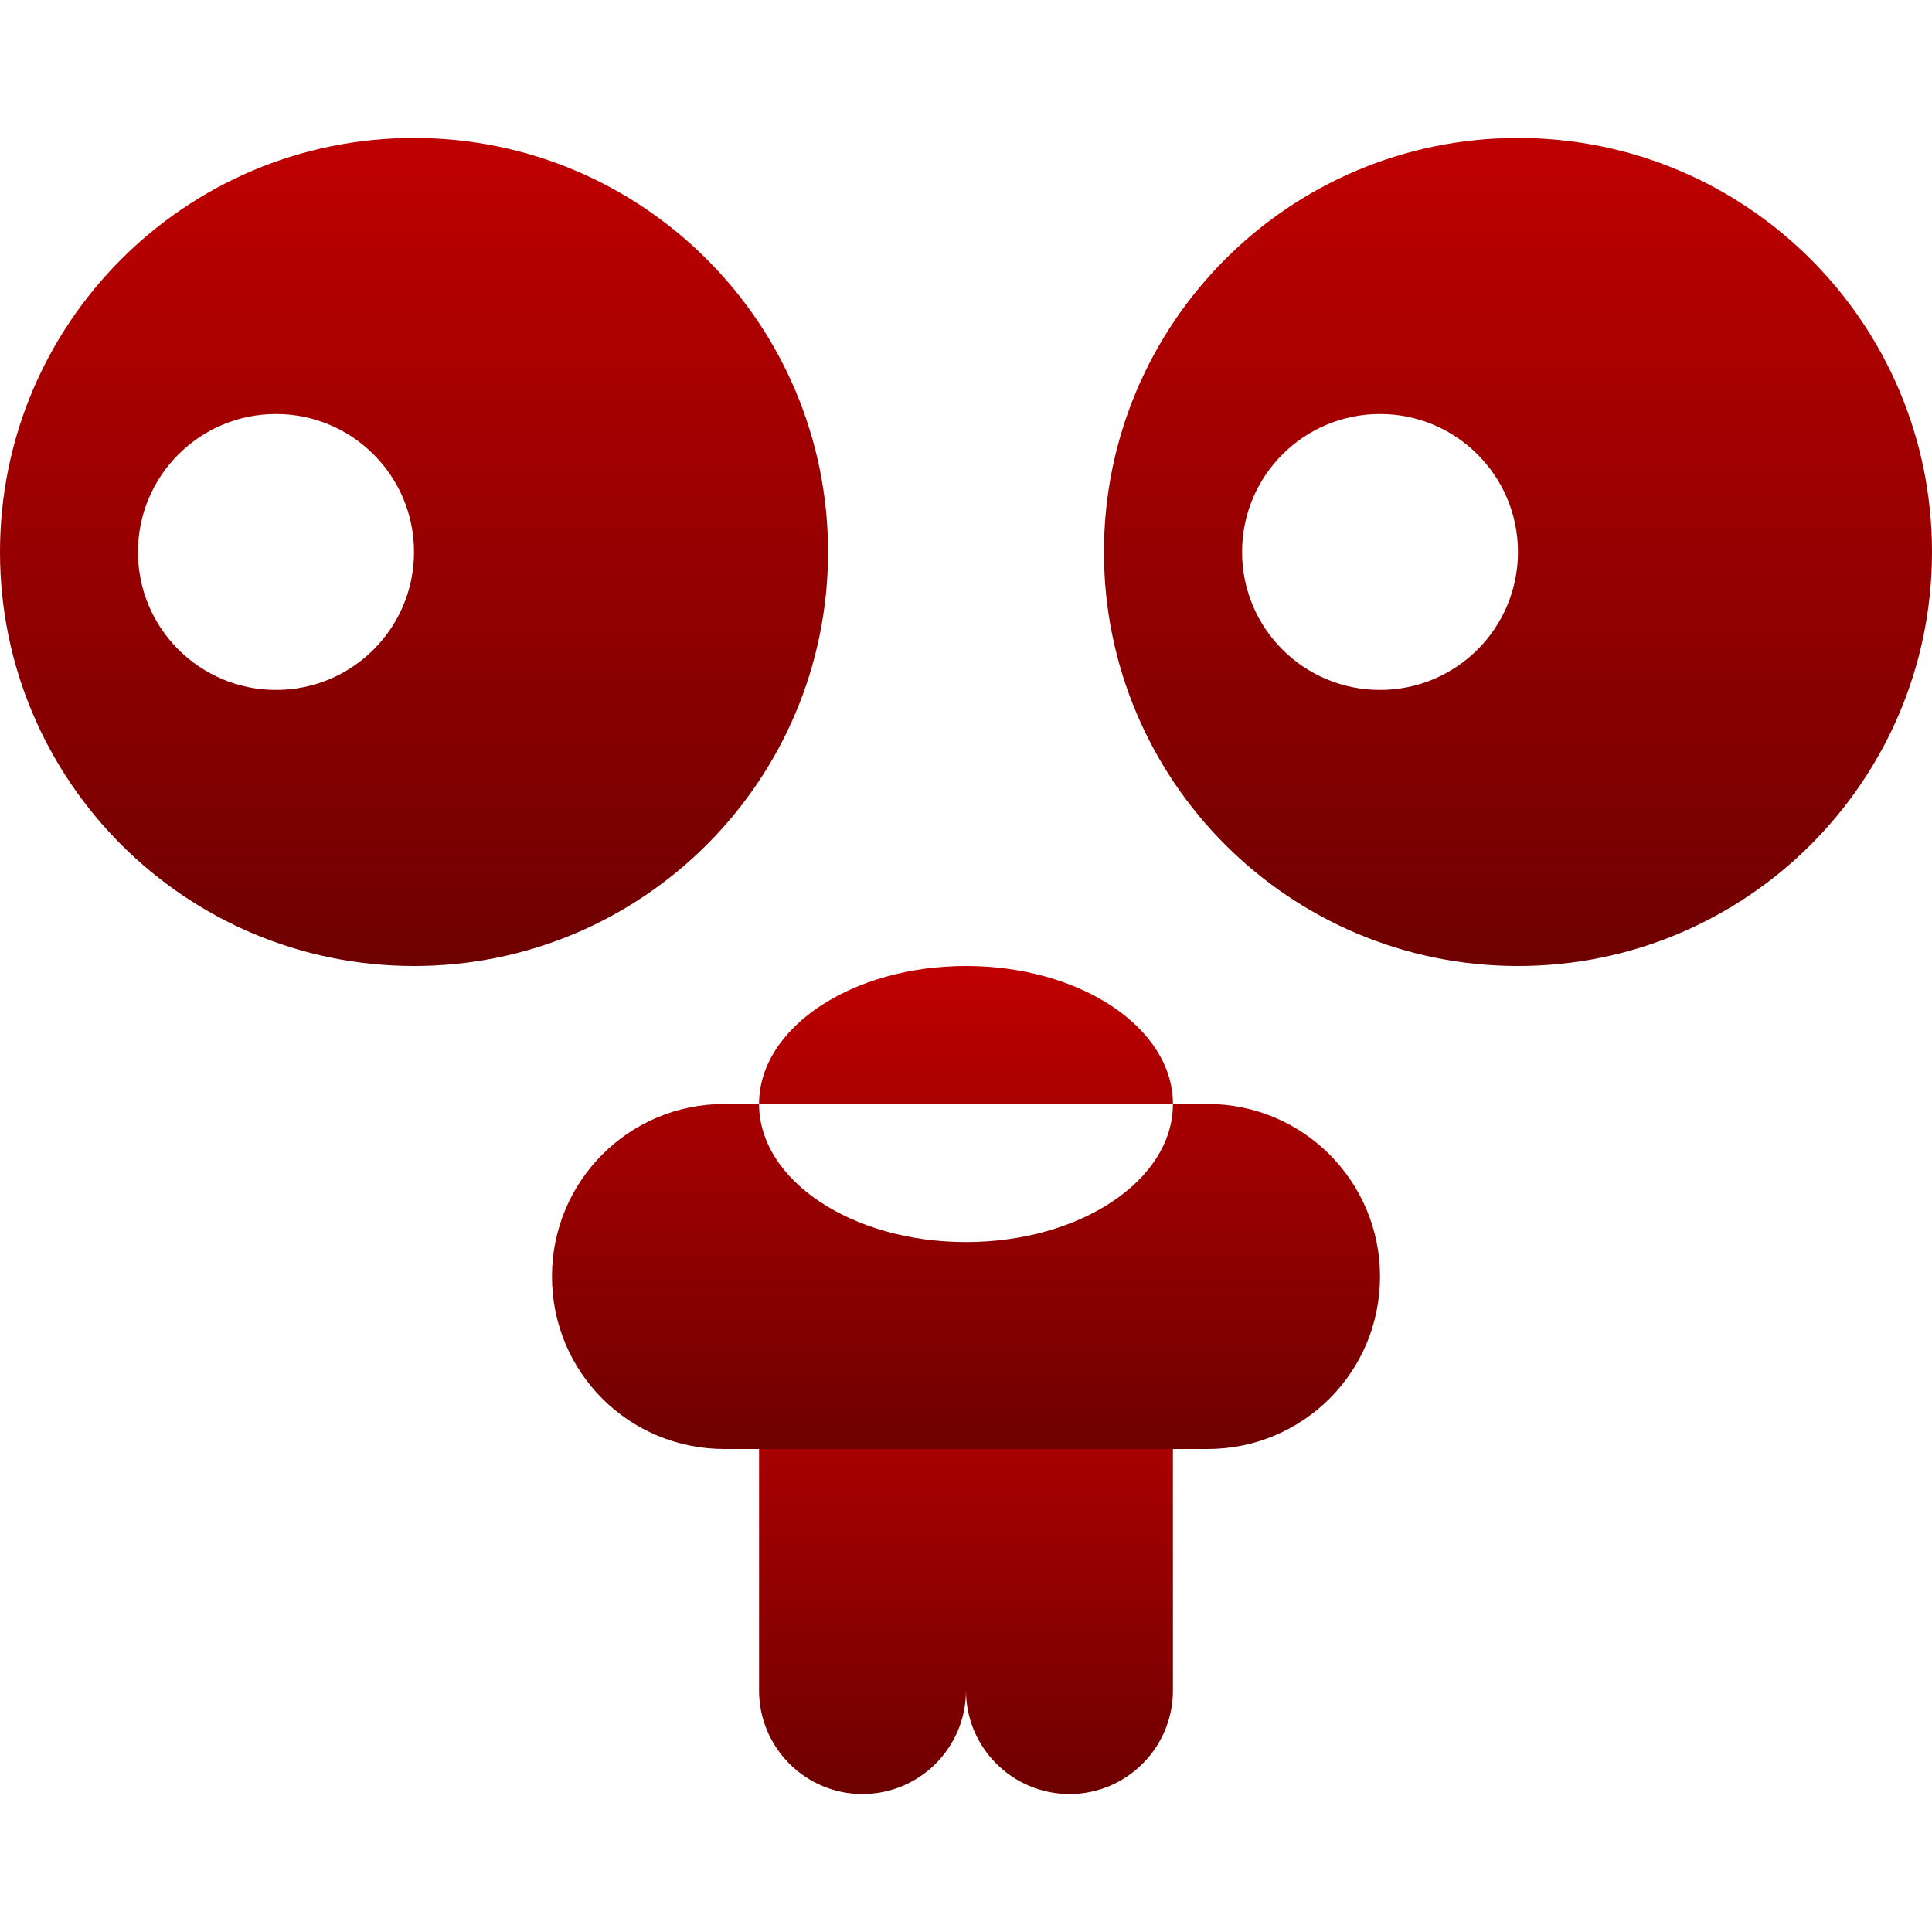 <svg xmlns="http://www.w3.org/2000/svg" xmlns:xlink="http://www.w3.org/1999/xlink" width="64" height="64" viewBox="0 0 64 64" version="1.1">
<defs>
<linearGradient id="linear0" gradientUnits="userSpaceOnUse" x1="0" y1="0" x2="0" y2="1" gradientTransform="matrix(27.43,0,0,27.43,0,4.57)">
<stop offset="0" style="stop-color:#bf0000;stop-opacity:1;"/>
<stop offset="1" style="stop-color:#6e0000;stop-opacity:1;"/>
</linearGradient>
<linearGradient id="linear1" gradientUnits="userSpaceOnUse" x1="0" y1="0" x2="0" y2="1" gradientTransform="matrix(27.43,0,0,27.43,36.57,4.57)">
<stop offset="0" style="stop-color:#bf0000;stop-opacity:1;"/>
<stop offset="1" style="stop-color:#6e0000;stop-opacity:1;"/>
</linearGradient>
<linearGradient id="linear2" gradientUnits="userSpaceOnUse" x1="0" y1="0" x2="0" y2="1" gradientTransform="matrix(6.855,0,0,16,25.145,43.43)">
<stop offset="0" style="stop-color:#bf0000;stop-opacity:1;"/>
<stop offset="1" style="stop-color:#6e0000;stop-opacity:1;"/>
</linearGradient>
<linearGradient id="linear3" gradientUnits="userSpaceOnUse" x1="0" y1="0" x2="0" y2="1" gradientTransform="matrix(6.855,0,0,16,32,43.43)">
<stop offset="0" style="stop-color:#bf0000;stop-opacity:1;"/>
<stop offset="1" style="stop-color:#6e0000;stop-opacity:1;"/>
</linearGradient>
<linearGradient id="linear4" gradientUnits="userSpaceOnUse" x1="0" y1="0" x2="0" y2="1" gradientTransform="matrix(27.43,0,0,16,18.285,32)">
<stop offset="0" style="stop-color:#bf0000;stop-opacity:1;"/>
<stop offset="1" style="stop-color:#6e0000;stop-opacity:1;"/>
</linearGradient>
</defs>
<g id="surface1">
<path style=" stroke:none;fill-rule:nonzero;fill:url(#linear0);" d="M 13.715 4.57 C 6.141 4.57 0 10.711 0 18.285 C 0 25.859 6.141 32 13.715 32 C 21.289 32 27.43 25.859 27.43 18.285 C 27.43 10.711 21.289 4.57 13.715 4.57 Z M 9.145 13.715 C 11.668 13.715 13.715 15.762 13.715 18.285 C 13.715 20.812 11.668 22.855 9.145 22.855 C 6.617 22.855 4.57 20.812 4.57 18.285 C 4.57 15.762 6.617 13.715 9.145 13.715 Z M 9.145 13.715 "/>
<path style=" stroke:none;fill-rule:nonzero;fill:url(#linear1);" d="M 50.285 4.57 C 42.711 4.57 36.57 10.711 36.57 18.285 C 36.57 25.859 42.711 32 50.285 32 C 57.859 32 64 25.859 64 18.285 C 64 10.711 57.859 4.57 50.285 4.57 Z M 45.715 13.715 C 48.238 13.715 50.285 15.762 50.285 18.285 C 50.285 20.812 48.238 22.855 45.715 22.855 C 43.188 22.855 41.145 20.812 41.145 18.285 C 41.145 15.762 43.188 13.715 45.715 13.715 Z M 45.715 13.715 "/>
<path style=" stroke:none;fill-rule:nonzero;fill:url(#linear2);" d="M 28.57 43.43 C 30.465 43.43 32 44.965 32 46.855 L 32 56 C 32 57.891 30.465 59.43 28.57 59.43 C 26.68 59.43 25.145 57.891 25.145 56 L 25.145 46.855 C 25.145 44.965 26.68 43.43 28.57 43.43 Z M 28.57 43.43 "/>
<path style=" stroke:none;fill-rule:nonzero;fill:url(#linear3);" d="M 35.43 43.43 C 37.32 43.43 38.855 44.965 38.855 46.855 L 38.855 56 C 38.855 57.891 37.32 59.43 35.43 59.43 C 33.535 59.43 32 57.891 32 56 L 32 46.855 C 32 44.965 33.535 43.43 35.43 43.43 Z M 35.43 43.43 "/>
<path style=" stroke:none;fill-rule:nonzero;fill:url(#linear4);" d="M 32 32 C 28.215 32 25.145 34.047 25.145 36.57 L 38.855 36.57 C 38.855 34.047 35.785 32 32 32 Z M 38.855 36.57 C 38.855 39.098 35.785 41.145 32 41.145 C 28.215 41.145 25.145 39.098 25.145 36.57 L 24 36.57 C 20.824 36.57 18.285 39.133 18.285 42.285 C 18.285 45.453 20.824 48 24 48 L 40 48 C 43.164 48 45.715 45.453 45.715 42.285 C 45.715 39.133 43.164 36.57 40 36.57 Z M 38.855 36.57 "/>
</g>
</svg>
